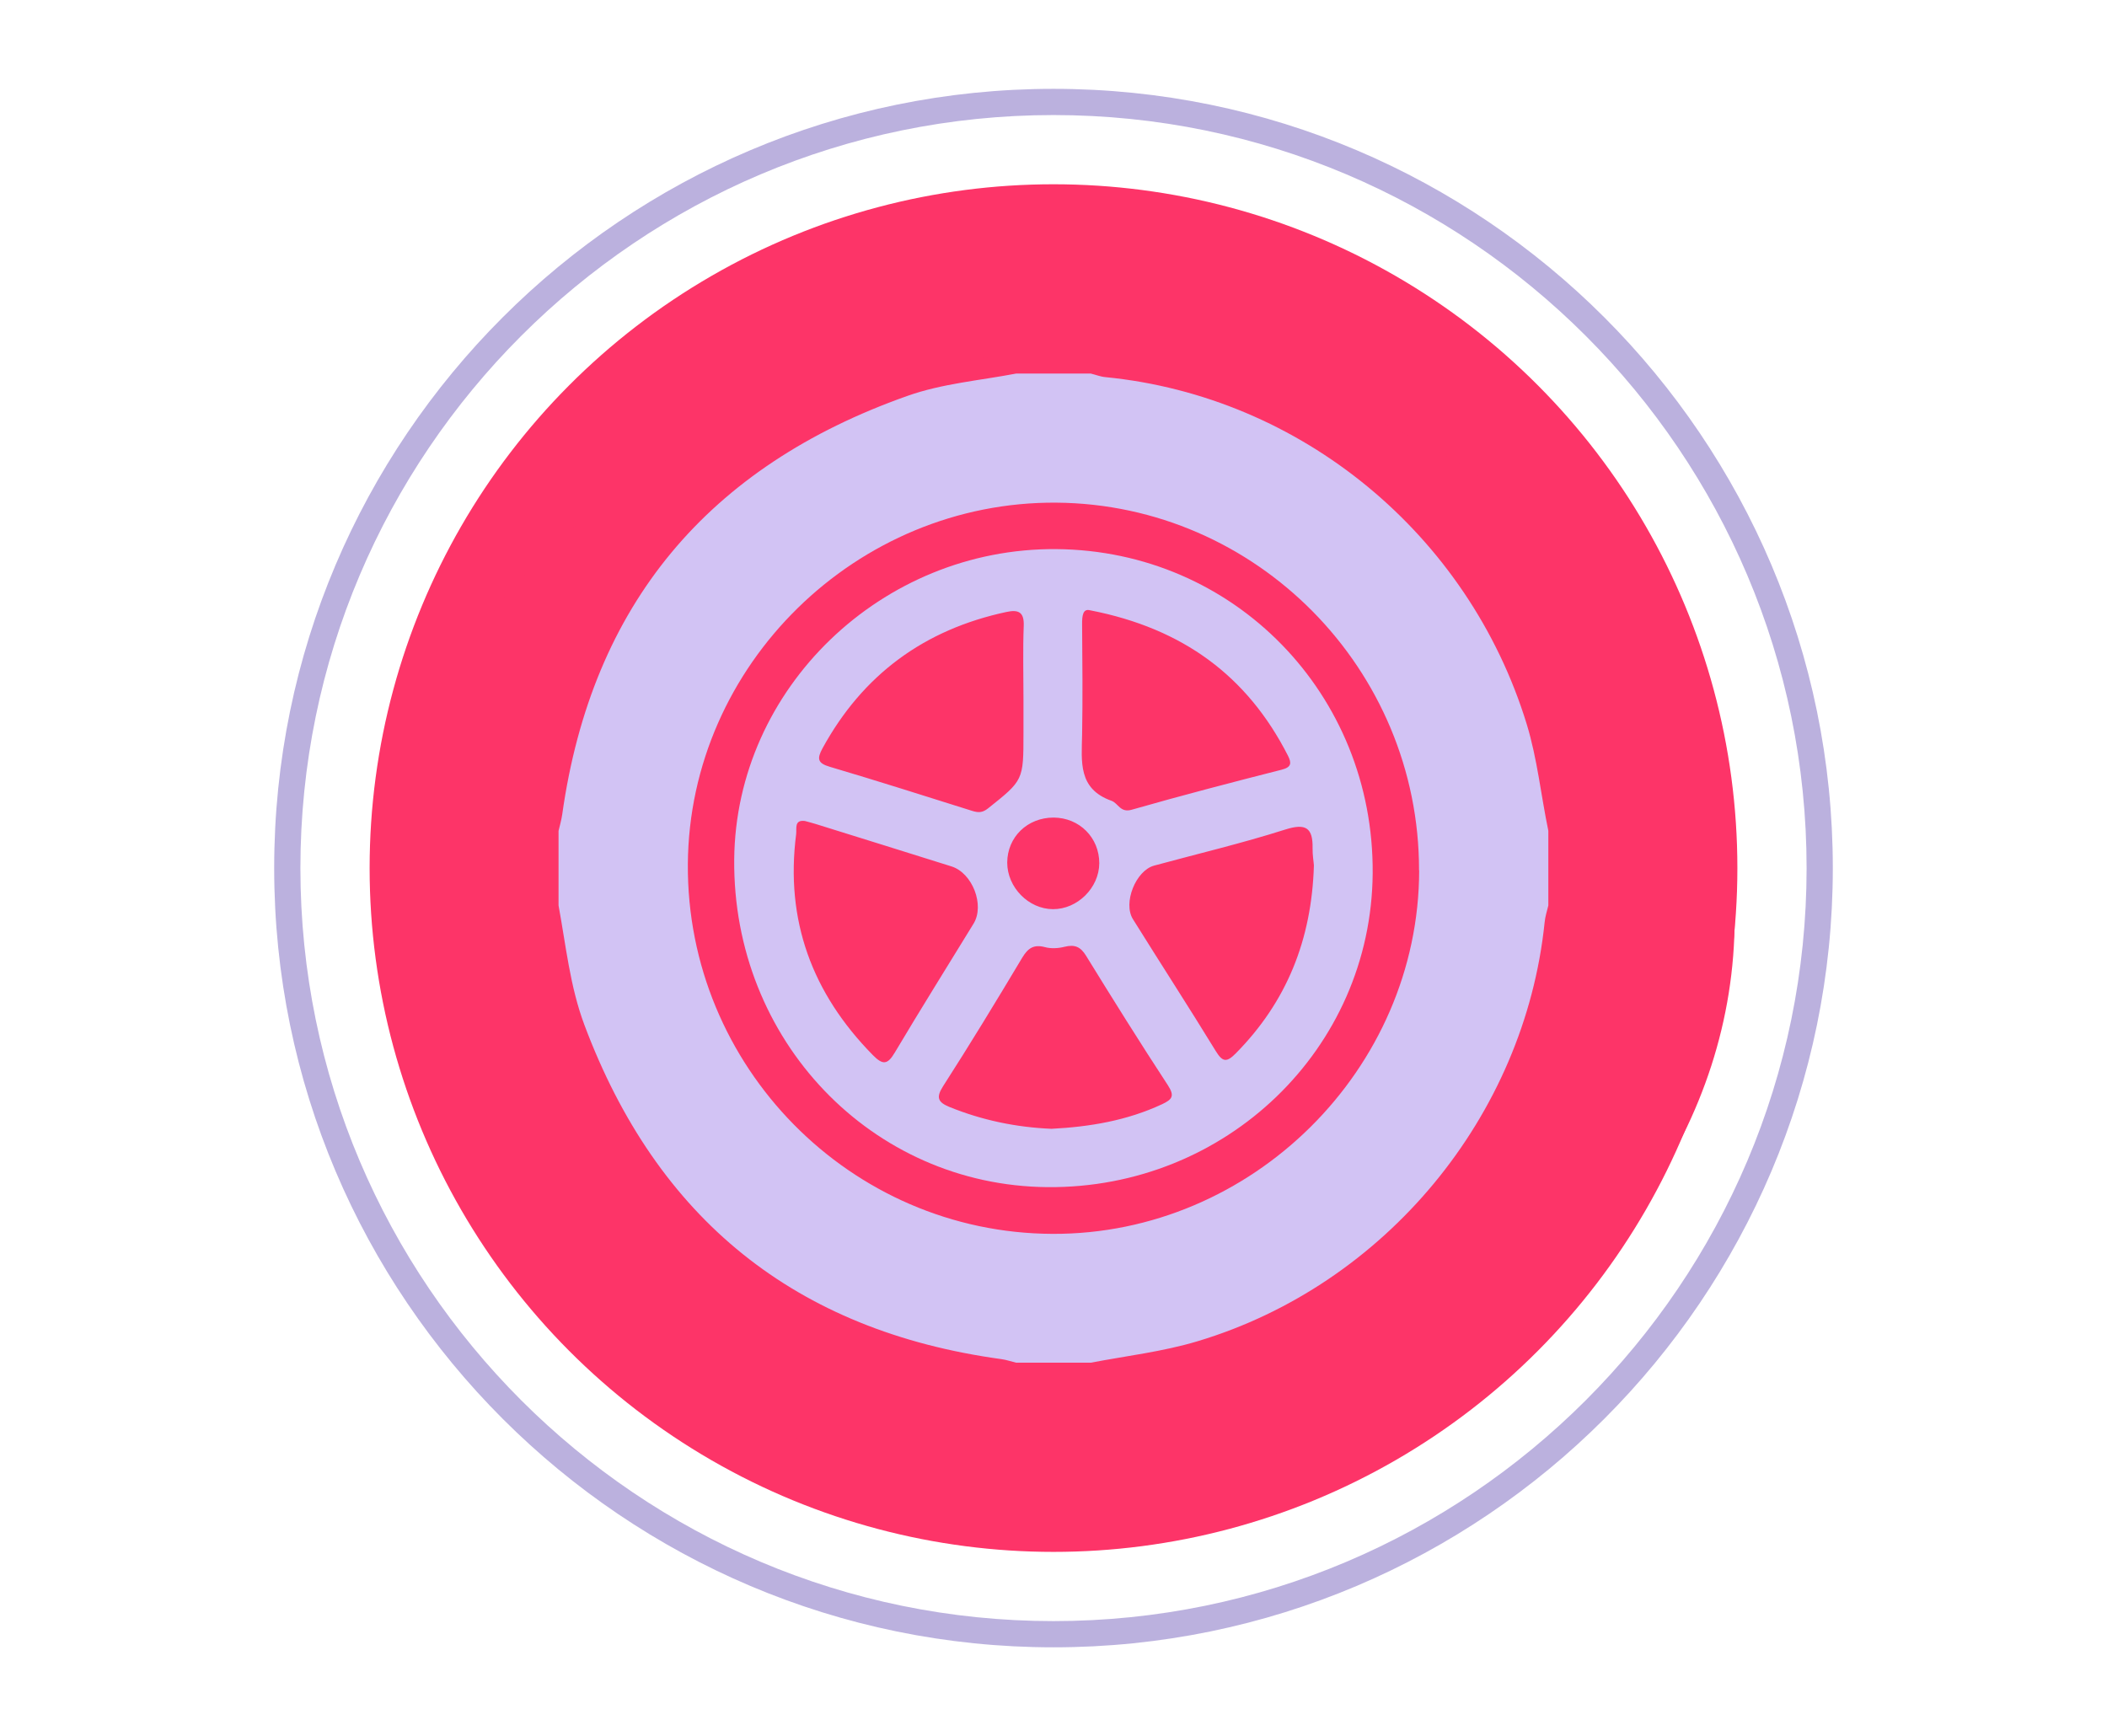 <?xml version="1.0" encoding="UTF-8"?>
<!-- Generator: Adobe Illustrator 24.0.2, SVG Export Plug-In . SVG Version: 6.00 Build 0)  -->
<svg enable-background="new 0 0 540 445" inkscape:version="1.2.2 (732a01da63, 2022-12-09, custom)" sodipodi:docname="ICON-04.svg" version="1.1" viewBox="0 0 540 445" xml:space="preserve" xmlns="http://www.w3.org/2000/svg" xmlns:inkscape="http://www.inkscape.org/namespaces/inkscape" xmlns:sodipodi="http://sodipodi.sourceforge.net/DTD/sodipodi-0.dtd"><sodipodi:namedview bordercolor="#000000" borderopacity="0.25" inkscape:current-layer="Capa_1" inkscape:cx="206.37681" inkscape:cy="169.44005" inkscape:deskcolor="#d1d1d1" inkscape:pagecheckerboard="0" inkscape:pageopacity="0.0" inkscape:showpageshadow="2" inkscape:window-height="962" inkscape:window-maximized="0" inkscape:window-width="960" inkscape:window-x="0" inkscape:window-y="27" inkscape:zoom="0.85280899" pagecolor="#ffffff" showgrid="false"/>
<style type="text/css">
	.st0{fill:#D2C4F3;}
	.st1{fill:#FFFFFF;}
	.st2{fill:#FD3468;}
	.st3{fill:#BBB1DE;}
	.st4{clip-path:url(#SVGID_2_);}
	.st5{fill:#D73468;}
	.st6{fill:#CCBEED;}
	.st7{clip-path:url(#SVGID_4_);}
	.st8{clip-path:url(#SVGID_4_);fill:#CCBEED;}
</style>

	<circle class="st2" cx="270" cy="222.5" r="175.27"/>
	
		<path class="st3" d="m270 422.23c-110.13 0-199.73-89.6-199.73-199.73s89.6-199.73 199.73-199.73 199.73 89.6 199.73 199.73-89.6 199.73-199.73 199.73zm0-392.74c-106.42 0-193.01 86.58-193.01 193.01s86.59 193.01 193.01 193.01 193.01-86.58 193.01-193.01-86.59-193.01-193.01-193.01z"/>
	
	
		<path class="st3" d="m266.61 104.34h8.96c0.39 0.13 0.78 0.34 1.18 0.37 6.35 0.46 11.8 2.94 16.36 7.35 1.05 1.02 2.14 1.39 3.59 1.38 7.96-0.04 14.05 3.4 18.36 10.06 4.67 7.21 6.55 15.34 7.86 23.65 1.59 10.14 1.59 20.38 1.8 30.61 0.23 11.11 1.48 22.11 4.65 32.81 2.35 7.95 5.46 15.56 11.29 21.71 3.17 3.34 2.78 6.45-1.29 8.5-9.38 4.73-19.38 7.65-29.62 9.79-1.94 0.41-4.7 0.21-5.59 1.4-1.03 1.39 0.65 3.79 0.93 5.8 0.21 1.53 1.02 2.22 2.53 2.58 10.48 2.55 20.93 5.2 31.41 7.78 23.41 5.77 39.41 24.99 40.14 48.23 0.15 4.7-1.42 6.33-6.13 6.33-68.66 0-137.32-0.01-205.98 0.03-2.84 0-4.97-0.79-6.2-3.44v-5.54c0.15-0.68 0.36-1.36 0.43-2.05 2.11-19.27 16.64-36.89 35.26-42.22 10.5-3.01 21.09-5.8 31.78-7.98 4.98-1.02 7.31-3.16 7.76-8.05 0.14-1.45-0.05-1.79-1.41-2.02-6.51-1.13-12.93-2.64-19.23-4.64-5.36-1.69-10.58-3.73-15.53-6.39-2.94-1.59-3.65-4.91-1.43-7.14 6.37-6.41 9.75-14.4 12.23-22.84 3.7-12.59 4.66-25.53 4.73-38.57 0.05-10.03 1.56-19.82 5.28-29.17 6.85-17.21 18.74-29.35 36.25-35.82 3.13-1.16 6.44-1.57 9.63-2.51z"/>
	

<ellipse cx="271.63" cy="235.45" rx="172.94" ry="144.65" fill="#fd3468" stroke-width="1.204"/><g transform="matrix(3.385 0 0 3.383 143.15 95.751)"><g fill="#d2c3f4"><path class="cls-1" d="m0 40.31v-5.66c0.1-0.42 0.22-0.84 0.28-1.26 2.24-15.9 11.06-26.36 26.11-31.69 2.67-0.95 5.49-1.17 8.25-1.7h5.66c0.37 0.09 0.74 0.24 1.11 0.27 14.82 1.46 27.48 11.91 31.89 26.28 0.81 2.65 1.08 5.4 1.64 8.09v5.66c-0.1 0.42-0.24 0.84-0.28 1.27-1.51 14.71-12.09 27.48-26.26 31.74-2.66 0.8-5.39 1.11-8.1 1.63h-5.66c-0.37-0.09-0.74-0.22-1.12-0.27-15.59-2.14-26.07-10.63-31.57-25.34-1.09-2.92-1.39-6-1.95-9.03zm65.15-2.67c0.02-15.24-12.29-27.73-27.44-27.86-15.15-0.12-27.81 12.29-27.92 27.37-0.11 15.35 12.31 27.97 27.61 28.03 15.1 0.06 27.74-12.48 27.76-27.54z"/><path class="cls-1" d="m37.68 13.3c13.47 0.1 24.07 10.99 23.96 24.58-0.11 13.28-11.1 23.88-24.63 23.76-13.31-0.12-23.84-11.14-23.71-24.84 0.12-12.95 11.17-23.6 24.38-23.5zm-19.02 20.6c-0.83-0.11-0.62 0.56-0.67 0.99-0.84 6.54 1.21 12.07 5.8 16.74 0.75 0.76 1.11 0.76 1.67-0.19 1.95-3.28 3.97-6.51 5.96-9.76 0.86-1.4-0.08-3.84-1.67-4.34-3.42-1.08-6.85-2.14-10.27-3.21-0.26-0.08-0.53-0.15-0.82-0.23zm21.6-15.96c-0.55-0.16-0.63 0.37-0.62 1.09 0.02 2.77 0.05 5.55 0 8.32-0.04 2.05-0.32 4.12 2.23 5.02 0.5 0.18 0.66 0.92 1.51 0.68 3.77-1.08 7.57-2.07 11.38-3.04 0.74-0.19 0.74-0.51 0.47-1.05-3.07-6.04-7.95-9.65-14.96-11.02zm-5.06 6.66c0-1.83-0.05-3.67 0.02-5.49 0.04-1.05-0.41-1.24-1.3-1.05-6.22 1.33-10.88 4.74-13.94 10.34-0.42 0.78-0.37 1.12 0.55 1.39 3.61 1.07 7.19 2.21 10.78 3.34 0.45 0.14 0.77 0.16 1.2-0.18 2.68-2.14 2.69-2.12 2.69-5.69v-2.66zm21.99 12.67c-0.02-0.31-0.11-0.8-0.1-1.3 0.03-1.56-0.51-1.92-2.08-1.42-3.27 1.04-6.61 1.83-9.92 2.73-1.39 0.38-2.37 2.83-1.6 4.06 2.08 3.34 4.22 6.64 6.27 9.99 0.52 0.85 0.83 0.87 1.52 0.17 3.85-3.9 5.74-8.6 5.91-14.23zm-19.86 19.95c2.89-0.15 5.7-0.62 8.36-1.86 0.76-0.36 0.98-0.61 0.45-1.43-2.12-3.24-4.17-6.52-6.2-9.82-0.42-0.69-0.87-0.87-1.63-0.68-0.47 0.12-1.02 0.15-1.47 0.03-0.85-0.23-1.29 0.06-1.73 0.79-1.96 3.28-3.94 6.54-6 9.75-0.55 0.86-0.37 1.21 0.47 1.56 2.48 1.01 5.07 1.55 7.74 1.66zm0.15-23.58c-1.98 0-3.5 1.47-3.51 3.41 0 1.87 1.61 3.52 3.46 3.53 1.86 0.01 3.5-1.62 3.51-3.48 0-1.94-1.5-3.45-3.46-3.46z"/></g></g></svg>
